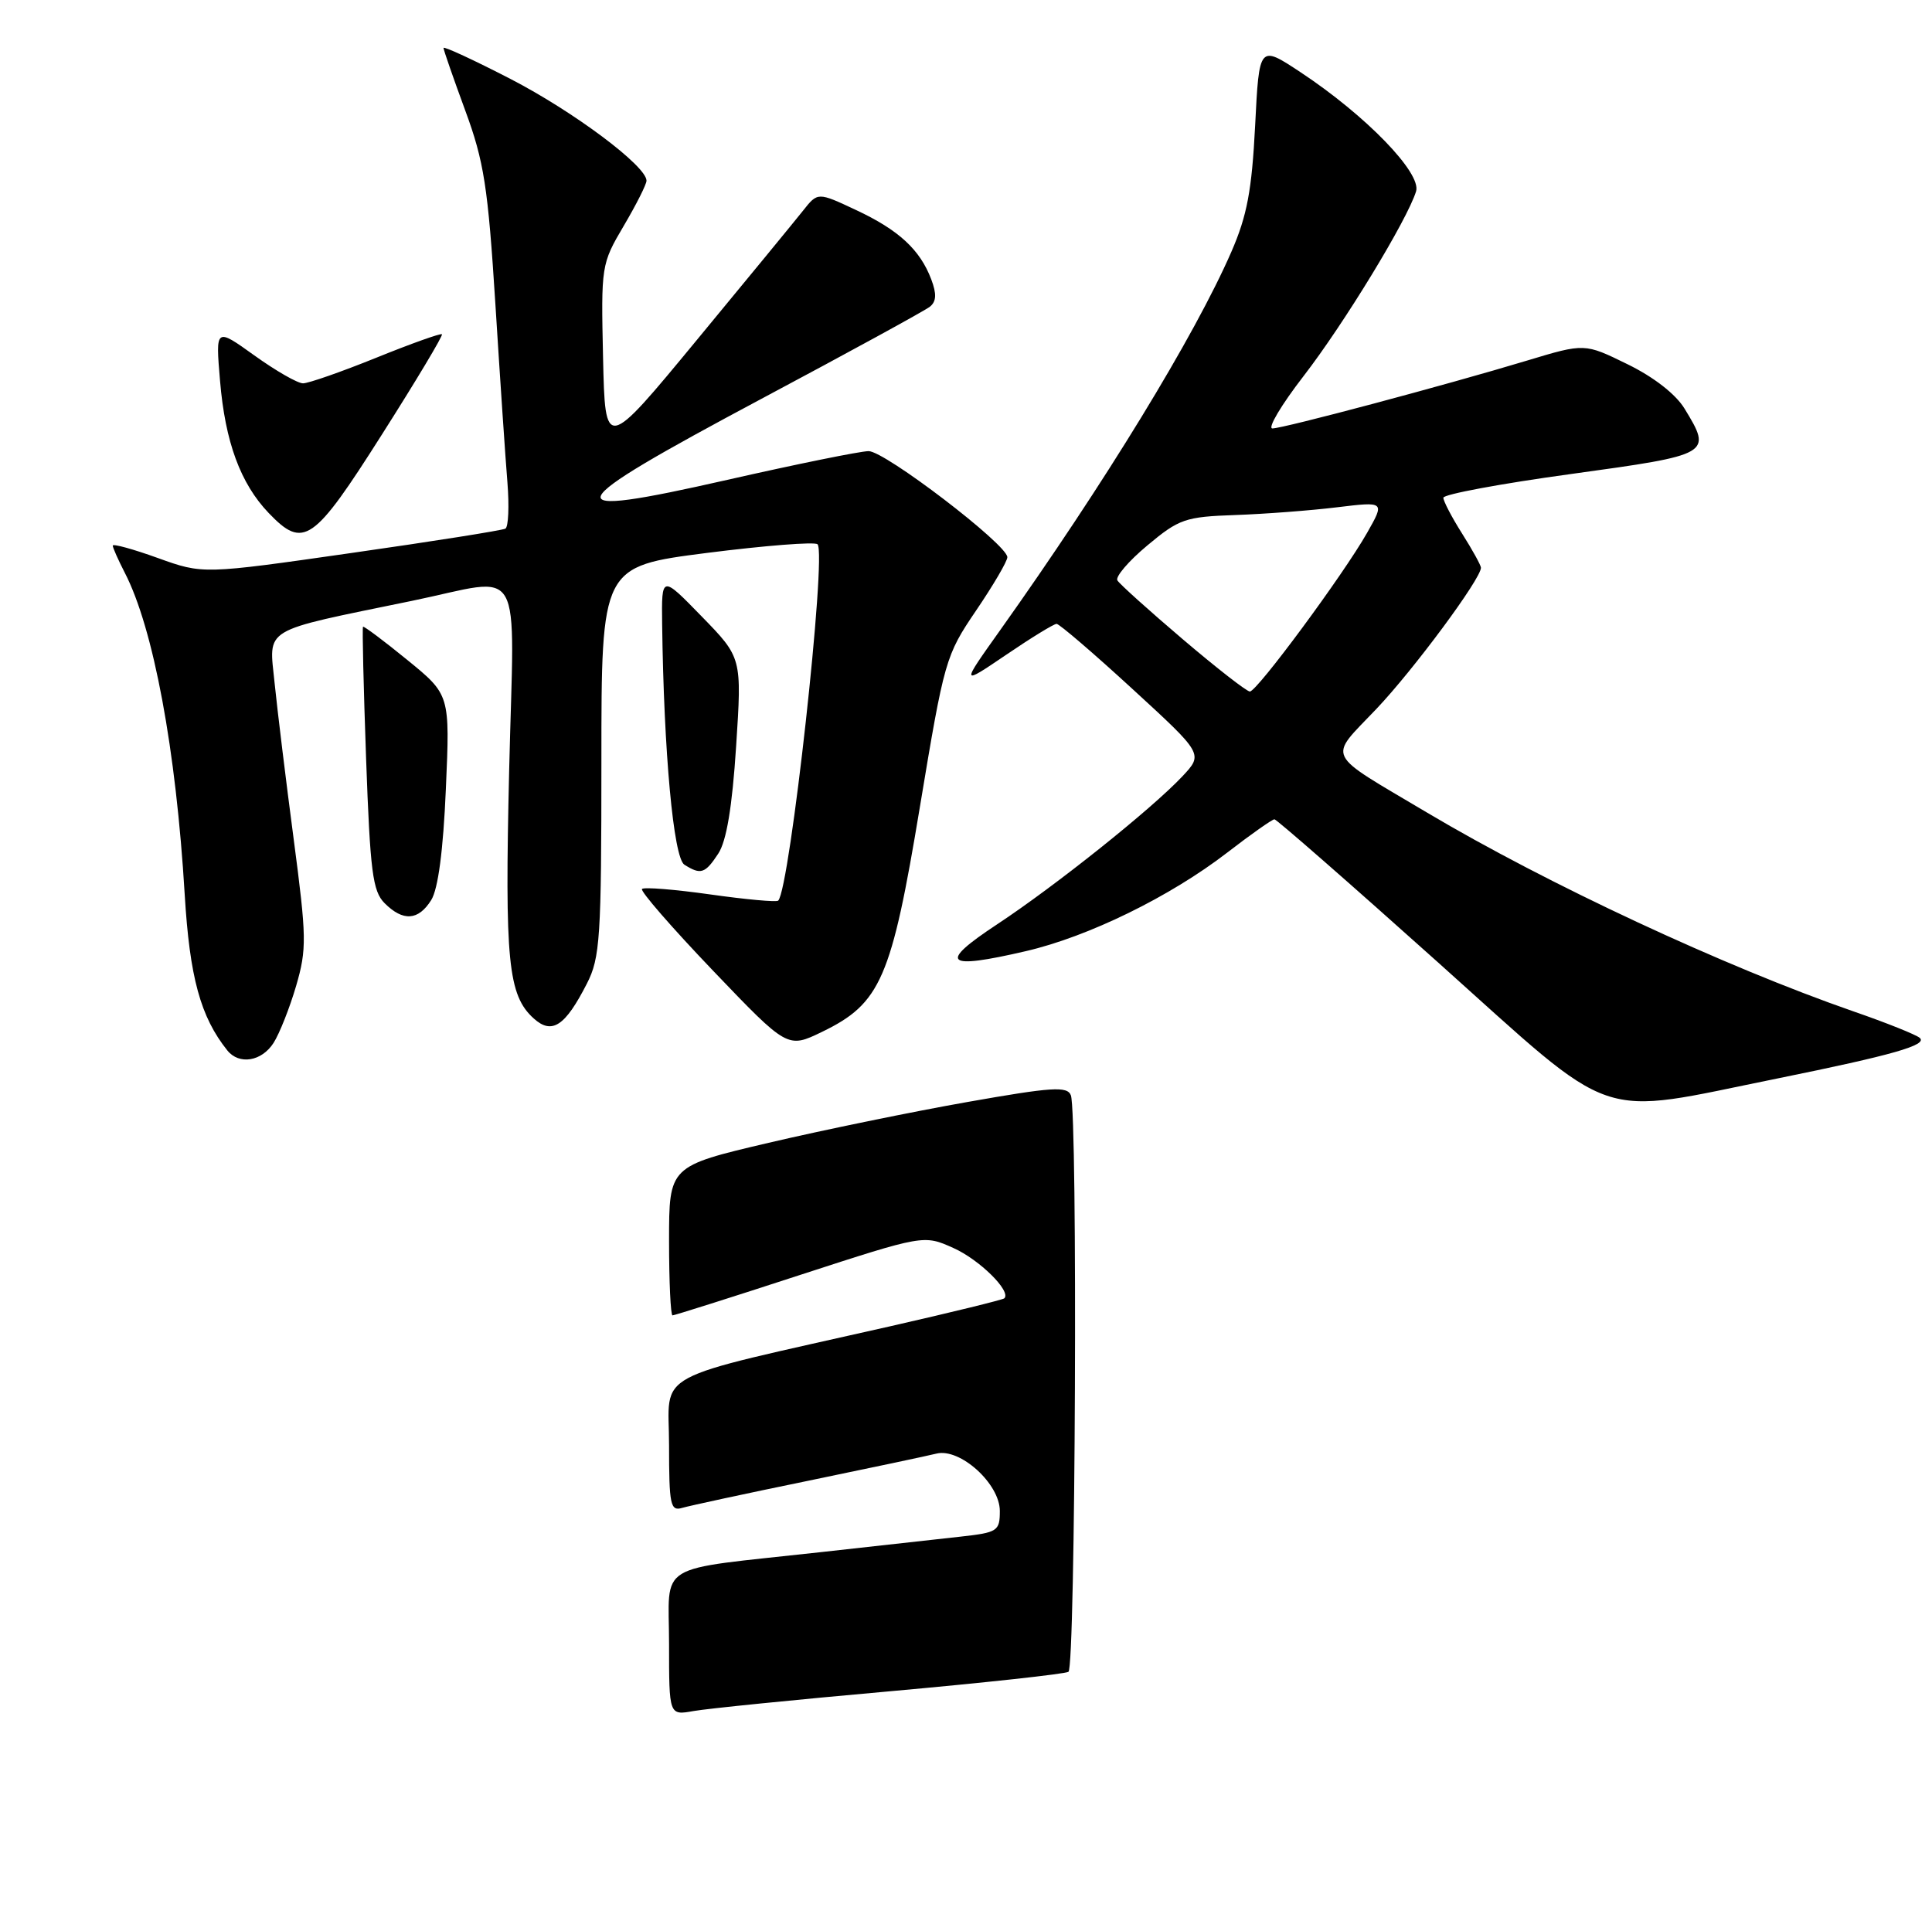 <?xml version="1.0" encoding="UTF-8" standalone="no"?>
<!DOCTYPE svg PUBLIC "-//W3C//DTD SVG 1.1//EN" "http://www.w3.org/Graphics/SVG/1.1/DTD/svg11.dtd" >
<svg xmlns="http://www.w3.org/2000/svg" xmlns:xlink="http://www.w3.org/1999/xlink" version="1.1" viewBox="0 0 257 256">
 <g >
 <path fill="currentColor"
d=" M 236.50 143.47 C 251.77 140.37 256.46 139.03 255.37 138.08 C 254.89 137.66 250.93 136.07 246.56 134.56 C 229.33 128.57 205.82 117.61 189.85 108.12 C 176.04 99.91 176.63 101.12 183.07 94.34 C 188.04 89.11 197.00 77.01 197.00 75.53 C 197.00 75.22 195.88 73.18 194.50 71.00 C 193.12 68.82 192.00 66.67 192.00 66.22 C 192.00 65.77 199.65 64.34 209.00 63.06 C 227.66 60.49 227.78 60.43 224.08 54.36 C 222.91 52.44 219.97 50.15 216.48 48.45 C 210.79 45.66 210.79 45.66 203.14 47.97 C 192.24 51.26 170.73 56.99 169.26 57.00 C 168.58 57.00 170.44 53.87 173.40 50.04 C 178.79 43.07 187.18 29.29 188.37 25.46 C 189.12 23.03 181.71 15.37 173.00 9.61 C 167.50 5.97 167.50 5.97 166.96 16.74 C 166.52 25.34 165.89 28.70 163.80 33.50 C 158.92 44.70 146.94 64.30 133.03 83.86 C 127.80 91.21 127.80 91.21 133.85 87.11 C 137.17 84.85 140.19 83.00 140.55 83.00 C 140.91 83.00 145.46 86.90 150.64 91.66 C 160.07 100.31 160.07 100.31 157.29 103.28 C 153.19 107.64 140.41 117.85 132.60 123.00 C 124.74 128.19 125.67 129.05 136.47 126.54 C 144.76 124.62 155.64 119.30 163.25 113.43 C 166.41 110.99 169.24 109.00 169.53 109.00 C 169.81 109.00 179.60 117.56 191.27 128.02 C 215.49 149.72 211.82 148.46 236.50 143.47 Z  M 36.39 138.75 C 37.18 137.51 38.53 134.10 39.39 131.17 C 40.82 126.26 40.79 124.71 39.07 111.67 C 38.04 103.88 36.90 94.52 36.53 90.89 C 35.78 83.36 34.54 84.11 54.79 79.94 C 69.99 76.81 68.40 74.05 67.73 102.49 C 67.13 127.89 67.58 132.40 70.99 135.49 C 73.42 137.69 75.17 136.54 78.07 130.86 C 79.83 127.42 80.00 124.78 80.00 101.22 C 80.00 75.36 80.00 75.36 94.05 73.56 C 101.78 72.58 108.39 72.06 108.75 72.41 C 110.00 73.67 105.08 118.25 103.52 119.82 C 103.29 120.04 99.24 119.67 94.50 119.00 C 89.76 118.33 85.67 118.00 85.40 118.27 C 85.13 118.53 89.38 123.42 94.84 129.13 C 104.76 139.50 104.76 139.50 109.35 137.28 C 117.15 133.50 118.58 130.22 122.37 107.33 C 125.61 87.82 125.78 87.21 129.84 81.23 C 132.13 77.86 134.00 74.67 134.00 74.13 C 134.00 72.46 117.70 60.00 115.54 60.02 C 114.42 60.03 105.96 61.75 96.75 63.84 C 73.27 69.17 73.90 67.67 101.25 53.08 C 112.94 46.85 123.04 41.33 123.70 40.80 C 124.56 40.11 124.61 39.10 123.88 37.17 C 122.38 33.21 119.55 30.60 113.87 27.94 C 108.78 25.55 108.78 25.55 106.82 28.03 C 105.74 29.39 99.38 37.14 92.68 45.25 C 80.50 60.01 80.50 60.01 80.22 47.60 C 79.95 35.35 79.98 35.12 82.97 30.05 C 84.64 27.22 86.00 24.52 86.00 24.04 C 86.00 22.09 76.33 14.86 67.94 10.52 C 63.02 7.98 59.00 6.12 59.00 6.38 C 59.00 6.65 60.30 10.38 61.88 14.68 C 64.39 21.48 64.91 24.84 65.90 40.50 C 66.52 50.40 67.24 61.07 67.50 64.20 C 67.75 67.34 67.63 70.10 67.23 70.33 C 66.83 70.56 57.61 72.02 46.75 73.57 C 27.00 76.40 27.00 76.40 21.00 74.24 C 17.70 73.05 15.00 72.31 15.00 72.59 C 15.00 72.87 15.72 74.48 16.59 76.18 C 20.41 83.56 23.42 99.74 24.57 119.00 C 25.23 130.02 26.67 135.29 30.24 139.75 C 31.81 141.71 34.81 141.22 36.39 138.75 Z  M 57.36 119.75 C 58.28 118.28 58.96 113.15 59.31 104.96 C 59.86 92.43 59.86 92.43 54.18 87.80 C 51.06 85.25 48.40 83.27 48.29 83.38 C 48.17 83.50 48.36 91.41 48.70 100.96 C 49.24 115.96 49.57 118.57 51.16 120.16 C 53.62 122.62 55.65 122.48 57.36 119.75 Z  M 95.55 113.56 C 96.64 111.90 97.40 107.36 97.92 99.31 C 98.69 87.50 98.69 87.50 93.34 82.01 C 88.00 76.52 88.00 76.52 88.08 83.01 C 88.30 100.06 89.59 114.13 91.04 115.04 C 93.22 116.42 93.80 116.23 95.55 113.56 Z  M 50.79 57.83 C 55.36 50.64 58.96 44.63 58.79 44.47 C 58.63 44.31 54.70 45.71 50.06 47.59 C 45.41 49.47 41.03 51.00 40.31 51.00 C 39.59 51.00 36.68 49.33 33.84 47.29 C 28.67 43.58 28.67 43.58 29.27 50.66 C 29.95 58.80 31.99 64.33 35.74 68.25 C 40.38 73.09 41.69 72.18 50.79 57.83 Z  M 89.00 218.72 C 89.00 207.65 86.82 208.98 109.00 206.52 C 116.42 205.70 124.86 204.76 127.75 204.44 C 132.71 203.89 133.00 203.70 133.00 201.02 C 133.00 197.40 127.70 192.61 124.57 193.39 C 123.41 193.68 115.72 195.31 107.48 197.01 C 99.24 198.70 91.71 200.33 90.75 200.61 C 89.18 201.08 89.00 200.24 89.00 192.26 C 89.00 182.18 86.00 183.80 118.38 176.46 C 126.56 174.60 133.41 172.92 133.60 172.73 C 134.55 171.79 130.29 167.58 126.81 166.03 C 122.89 164.27 122.89 164.27 106.40 169.63 C 97.34 172.59 89.71 175.00 89.46 175.00 C 89.21 175.00 89.00 170.53 89.00 165.08 C 89.00 155.15 89.00 155.15 102.25 152.04 C 109.54 150.33 121.44 147.89 128.70 146.61 C 139.96 144.62 141.97 144.49 142.45 145.72 C 143.37 148.12 143.07 221.84 142.13 222.42 C 141.66 222.71 130.97 223.88 118.38 225.01 C 105.80 226.13 94.04 227.32 92.25 227.64 C 89.00 228.22 89.00 228.22 89.00 218.72 Z  M 157.34 85.05 C 152.85 81.23 148.94 77.71 148.64 77.22 C 148.34 76.74 150.13 74.64 152.63 72.56 C 156.84 69.04 157.66 68.75 164.33 68.52 C 168.27 68.38 174.36 67.92 177.86 67.49 C 184.22 66.72 184.22 66.72 181.86 70.88 C 178.70 76.45 167.21 92.00 166.26 92.00 C 165.84 92.00 161.83 88.87 157.34 85.05 Z "/>
</g>
</svg>